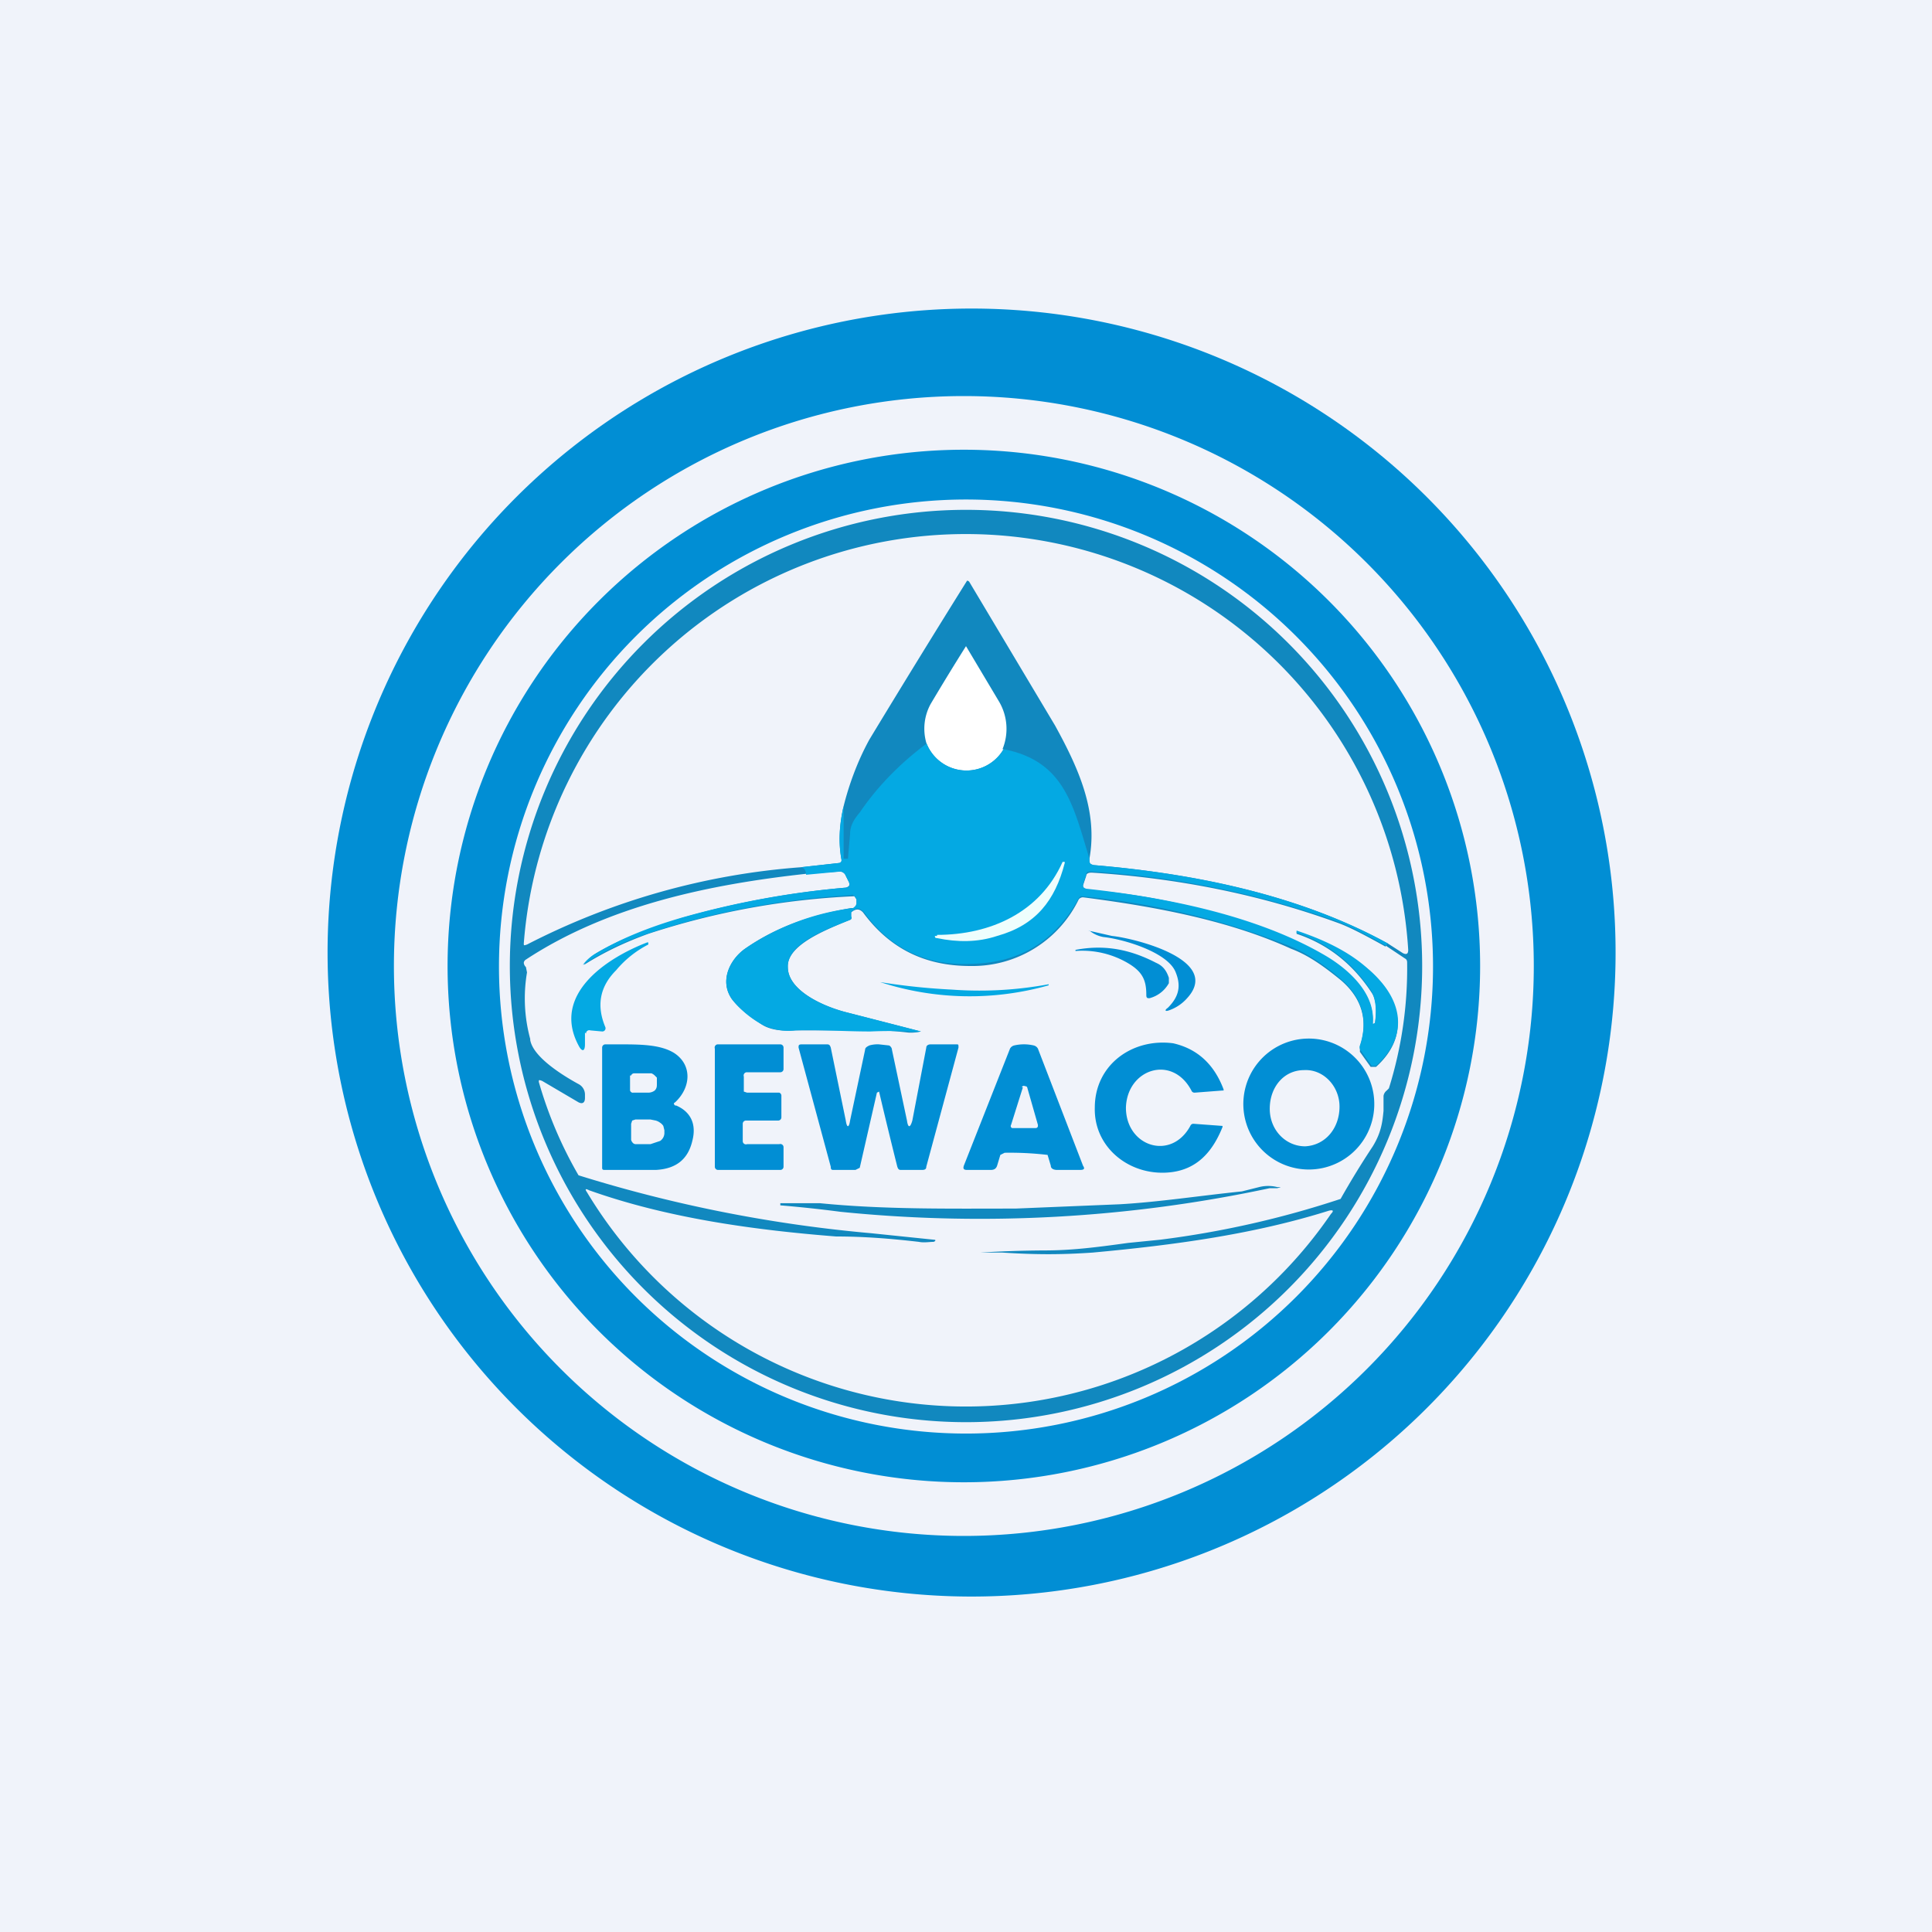 <!-- by TradingView --><svg width="18" height="18" viewBox="0 0 18 18" xmlns="http://www.w3.org/2000/svg"><path fill="#F0F3FA" d="M0 0h18v18H0z"/><path fill-rule="evenodd" d="M14.54 11.3A6 6 0 1 0 3.46 6.7a6 6 0 0 0 11.08 4.6Zm-1.52-.63a4.35 4.35 0 1 0-8.04-3.33 4.35 4.35 0 0 0 8.04 3.33Z" fill="#018ED4"/><path fill-rule="evenodd" d="M13.25 9a4.25 4.25 0 1 1-8.5 0 4.25 4.25 0 0 1 8.5 0Zm-.34-.19.18.12c.02.01.02.03.02.04a3.75 3.75 0 0 1-.17 1.17l-.02.02a.08.08 0 0 0-.03.05v.14c-.01.1-.02.2-.1.33a8 8 0 0 0-.3.49 8.84 8.84 0 0 1-1.68.38l-.3.03c-.29.04-.52.07-.78.07a10.62 10.62 0 0 0-.6.02h.21c.31.02.55.02.84 0 .76-.07 1.5-.17 2.2-.39.04-.01.05 0 .02.03a4.12 4.12 0 0 1-6.93-.2c-.02-.03-.02-.04.02-.02.73.26 1.54.37 2.3.43.26 0 .51.02.77.05.05.01.1 0 .14 0 .02-.01.02-.02 0-.02l-.58-.06a13 13 0 0 1-2.73-.54 3.83 3.83 0 0 1-.37-.87c0-.02 0-.02.03-.01l.34.2c.04.02.06 0 .06-.04v-.03a.11.11 0 0 0-.06-.1c-.11-.06-.42-.24-.45-.41v-.01a1.44 1.44 0 0 1-.03-.62l-.01-.05a.06.06 0 0 1-.02-.04.04.04 0 0 1 .02-.03c.76-.5 1.7-.7 2.62-.8l.3-.02a.06.06 0 0 1 .06.04l.03.06c.01.03 0 .04-.03.05a8.1 8.1 0 0 0-1.52.28c-.31.1-.59.2-.82.34a.38.38 0 0 0-.1.1c.19-.12.38-.21.6-.29a7.17 7.17 0 0 1 1.92-.35l.02.03v.06l-.03.02h-.02c-.4.07-.72.19-.99.38-.14.1-.24.3-.12.47.06.08.15.15.27.23.07.05.18.07.32.06h.7c.07 0 .18 0 .35.02a.4.4 0 0 0 .12-.01l-.7-.18c-.2-.05-.54-.2-.54-.42-.01-.2.34-.34.53-.42l.05-.02a.02.02 0 0 0 .01-.03V8.5c.05-.04.08-.03.11 0 .25.34.58.5 1 .5a1.1 1.1 0 0 0 1.01-.62.05.05 0 0 1 .04-.02c.7.09 1.37.22 1.94.48.16.06.3.16.46.29.2.17.26.38.18.62v.05l.1.14h.05c.32-.29.23-.63-.06-.9a2.06 2.06 0 0 0-.68-.36v.02c.3.1.53.29.7.55.04.06.05.15.03.29h-.02c.02-.28-.23-.5-.43-.62a5.8 5.8 0 0 0-2.24-.63c-.02 0-.03-.02-.03-.04l.03-.09c0-.02.02-.03.05-.03.79.05 1.56.2 2.3.47.11.04.26.12.44.22Zm-2.72-.75c.95.08 1.92.28 2.74.73l.14.09c.04.02.05 0 .05-.03a4.13 4.13 0 0 0-8.24-.06c0 .02 0 .02.03.01a6.64 6.64 0 0 1 2.55-.72l.36-.04a.03.03 0 0 0 .02-.01.03.03 0 0 0 0-.02c-.03-.16-.02-.33.02-.5.05-.2.13-.42.24-.62a124.38 124.38 0 0 1 .91-1.48.03.03 0 0 1 .02.01l.8 1.34c.22.4.4.8.32 1.24 0 .04 0 .05.04.06Z" fill="#1188BF"/><path d="M9.35 6.98a.4.4 0 0 1-.72-.06.48.48 0 0 1 .04-.36A22.93 22.93 0 0 1 9 6.02l.31.52a.5.5 0 0 1 .03.44Z" fill="#fff"/><path d="M8.63 6.92a.4.4 0 0 0 .72.06c.57.11.65.53.8 1.02 0 .04 0 .05.04.06.95.08 1.92.28 2.74.73l-.02.02c-.18-.1-.33-.18-.44-.22a8.38 8.38 0 0 0-2.3-.47c-.03 0-.05 0-.05.03l-.03.09c0 .02 0 .03.03.04.74.08 1.6.25 2.24.63.2.12.45.34.43.61v.02l.02-.01c.02-.14 0-.23-.03-.29-.17-.26-.4-.45-.7-.55v-.02c.3.1.52.22.68.37.3.26.38.6.06.89h-.04l-.1-.14a.05.05 0 0 1-.01-.05c.08-.24.02-.45-.18-.62-.15-.13-.3-.23-.46-.3a7.03 7.03 0 0 0-1.96-.47l-.02.02c-.22.4-.55.6-1 .61-.43.02-.76-.15-1-.48-.04-.04-.07-.05-.12 0v.04a.02.02 0 0 1-.01.03c-.17.07-.59.21-.58.44 0 .23.35.37.54.42a200.32 200.32 0 0 1 .7.18.4.4 0 0 1-.12 0 3.8 3.8 0 0 0-.35 0c-.26 0-.51-.02-.7-.01a.54.54 0 0 1-.32-.06.93.93 0 0 1-.27-.23c-.12-.17-.02-.37.12-.47a2.27 2.27 0 0 1 1.01-.38l.02-.02.01-.02v-.04a.07.07 0 0 0-.02-.03c-.01-.01-.02-.02-.03-.01-.67.04-1.3.16-1.9.36a2.56 2.56 0 0 0-.6.29.38.38 0 0 1 .11-.1c.23-.14.5-.25.81-.34a8.1 8.1 0 0 1 1.53-.28c.03 0 .04-.02.03-.05l-.03-.06a.06.06 0 0 0-.05-.04l-.32.03c0-.04-.02-.07-.05-.07l.36-.04a.03.03 0 0 0 .02-.03c-.03-.16-.02-.33.02-.5V8h.04l.02-.23c0-.07.03-.13.09-.2.17-.25.38-.46.62-.64Z" fill="#04A9E3"/><path d="M8.73 8.71c.5 0 .96-.21 1.17-.68h.02v.01c-.09.35-.27.58-.63.68-.18.06-.37.06-.56.02-.01 0-.02 0-.02-.02h.02Z" fill="#EEFEFD"/><path d="M10.15 8.67h-.01l.22.05c.2.02 1.03.22.7.58a.4.4 0 0 1-.16.11c-.05.02-.05 0-.02-.02.1-.1.13-.2.07-.34-.08-.18-.48-.3-.67-.32a.28.28 0 0 1-.13-.06Z" fill="#018ED4"/><path d="M5.45 9.62v.11c0 .07-.03.07-.06.01-.25-.47.25-.81.64-.96h.01v.02a.96.96 0 0 0-.3.24c-.16.16-.18.34-.1.53a.03.03 0 0 1-.03.04L5.5 9.6a.03.03 0 0 0-.04.03Z" fill="#04A9E3"/><path d="M10.68 9.27c0-.13-.03-.21-.16-.29a.84.84 0 0 0-.5-.12v-.01c.26-.05.5-.01.75.12.07.03.1.08.12.14v.05a.29.29 0 0 1-.18.14c-.02 0-.03 0-.03-.03Z" fill="#018ED4"/><path d="M8.87 9.22a3.53 3.53 0 0 0 .9-.05v.01a2.7 2.7 0 0 1-1.57-.03c.25.04.47.06.67.07Z" fill="#04A9E3"/><path d="M7.28 10.21v.2a.03.03 0 0 1-.03.03h-.3a.03.03 0 0 0-.03.03v.16a.03.03 0 0 0 .04.03h.3a.03.03 0 0 1 .04.03v.18a.03.03 0 0 1-.03.03h-.58a.03.03 0 0 1-.03-.03v-1.1a.03.03 0 0 1 .03-.04h.58a.03.03 0 0 1 .03.03v.2a.03.03 0 0 1-.03.03h-.31a.03.03 0 0 0-.03.04V10.17l.03.01h.3a.03.03 0 0 1 .02.03ZM8.19 9.73l.09.01c.01 0 .03.02.03.04l.14.66c.01.07.03.07.05 0l.13-.68c0-.02.02-.03.04-.03h.24c.02 0 .02 0 .02.03l-.3 1.11c0 .02-.01.03-.04.03H8.4c-.02 0-.03 0-.04-.03a48.39 48.39 0 0 1-.17-.7l-.02.01-.16.7-.04.02h-.2c-.02 0-.03 0-.03-.03l-.3-1.11c0-.02 0-.03.03-.03h.23c.02 0 .03 0 .04.03l.14.68c.01.07.03.07.04 0l.14-.66c0-.02.02-.03.04-.04a.28.28 0 0 1 .09-.01ZM10.49 10.32c0 .36.42.5.6.17a.03.03 0 0 1 .03-.02l.27.02v.01c-.1.25-.25.39-.47.42-.38.05-.73-.22-.72-.6 0-.4.35-.65.73-.6.22.05.38.19.47.43v.01h-.01l-.26.02a.03.03 0 0 1-.03-.02c-.18-.34-.6-.2-.61.16ZM12.59 10.75a.61.61 0 1 0-.86-.86.61.61 0 0 0 .86.86Zm-.43-.07c-.18 0-.33-.15-.33-.35 0-.2.13-.36.32-.36.18-.01.33.15.33.34 0 .2-.13.36-.32.37Z" fill="#018ED4"/><path fill-rule="evenodd" d="M9.63 9.74a.4.4 0 0 0-.18 0 .06.06 0 0 0-.04.03l-.43 1.09c-.01.03 0 .04.03.04h.22c.03 0 .05-.01.06-.04l.03-.1.04-.02a2.99 2.99 0 0 1 .4.02l.03.1c0 .03.03.04.06.04h.21c.04 0 .05-.01.03-.04l-.42-1.09a.06.06 0 0 0-.04-.03Zm-.1.39-.11.35a.02.02 0 0 0 .01.03h.22a.02.02 0 0 0 .02-.02v-.01l-.1-.35a.02.02 0 0 0-.02-.01.02.02 0 0 0-.03.01ZM6.3 10.3c.14.06.19.18.15.33-.04.17-.15.26-.34.27h-.47c-.02 0-.03 0-.03-.02V9.76a.03.03 0 0 1 .03-.03h.12c.2 0 .39 0 .52.08.17.11.16.32.01.46-.02.01-.01.02 0 .03Zm-.42-.28a.03.03 0 0 1 .03-.02h.16a.1.1 0 0 1 .03.02l.02.02v.06c0 .02 0 .04-.02.06a.1.1 0 0 1-.06.02H5.9a.04.04 0 0 1-.01 0 .03.03 0 0 1-.02-.02v-.14Zm.01.42-.01.03v.14a.04.04 0 0 0 .01.03.04.04 0 0 0 .03.02h.14l.09-.03a.09.09 0 0 0 .04-.07v-.03l-.01-.04a.1.1 0 0 0-.03-.03.13.13 0 0 0-.04-.02l-.05-.01h-.14l-.03.01Z" fill="#018ED4"/><path d="M11.83 11.07a12.91 12.91 0 0 1-4 .22 11.85 11.85 0 0 0-.56-.06v-.02h.37c.6.06 1.22.05 1.82.05l.97-.04c.36-.02.75-.08 1.14-.12l.16-.04a.34.34 0 0 1 .17 0c.04 0 .04 0 0 .01h-.07Z" fill="#1188BF"/><path fill-rule="evenodd" d="M8.98 13.81a4.81 4.81 0 1 0 0-9.62 4.81 4.81 0 0 0 0 9.62Zm0 .5a5.31 5.31 0 1 0 0-10.62 5.31 5.31 0 0 0 0 10.62Z" fill="#F0F3FA"/></svg>